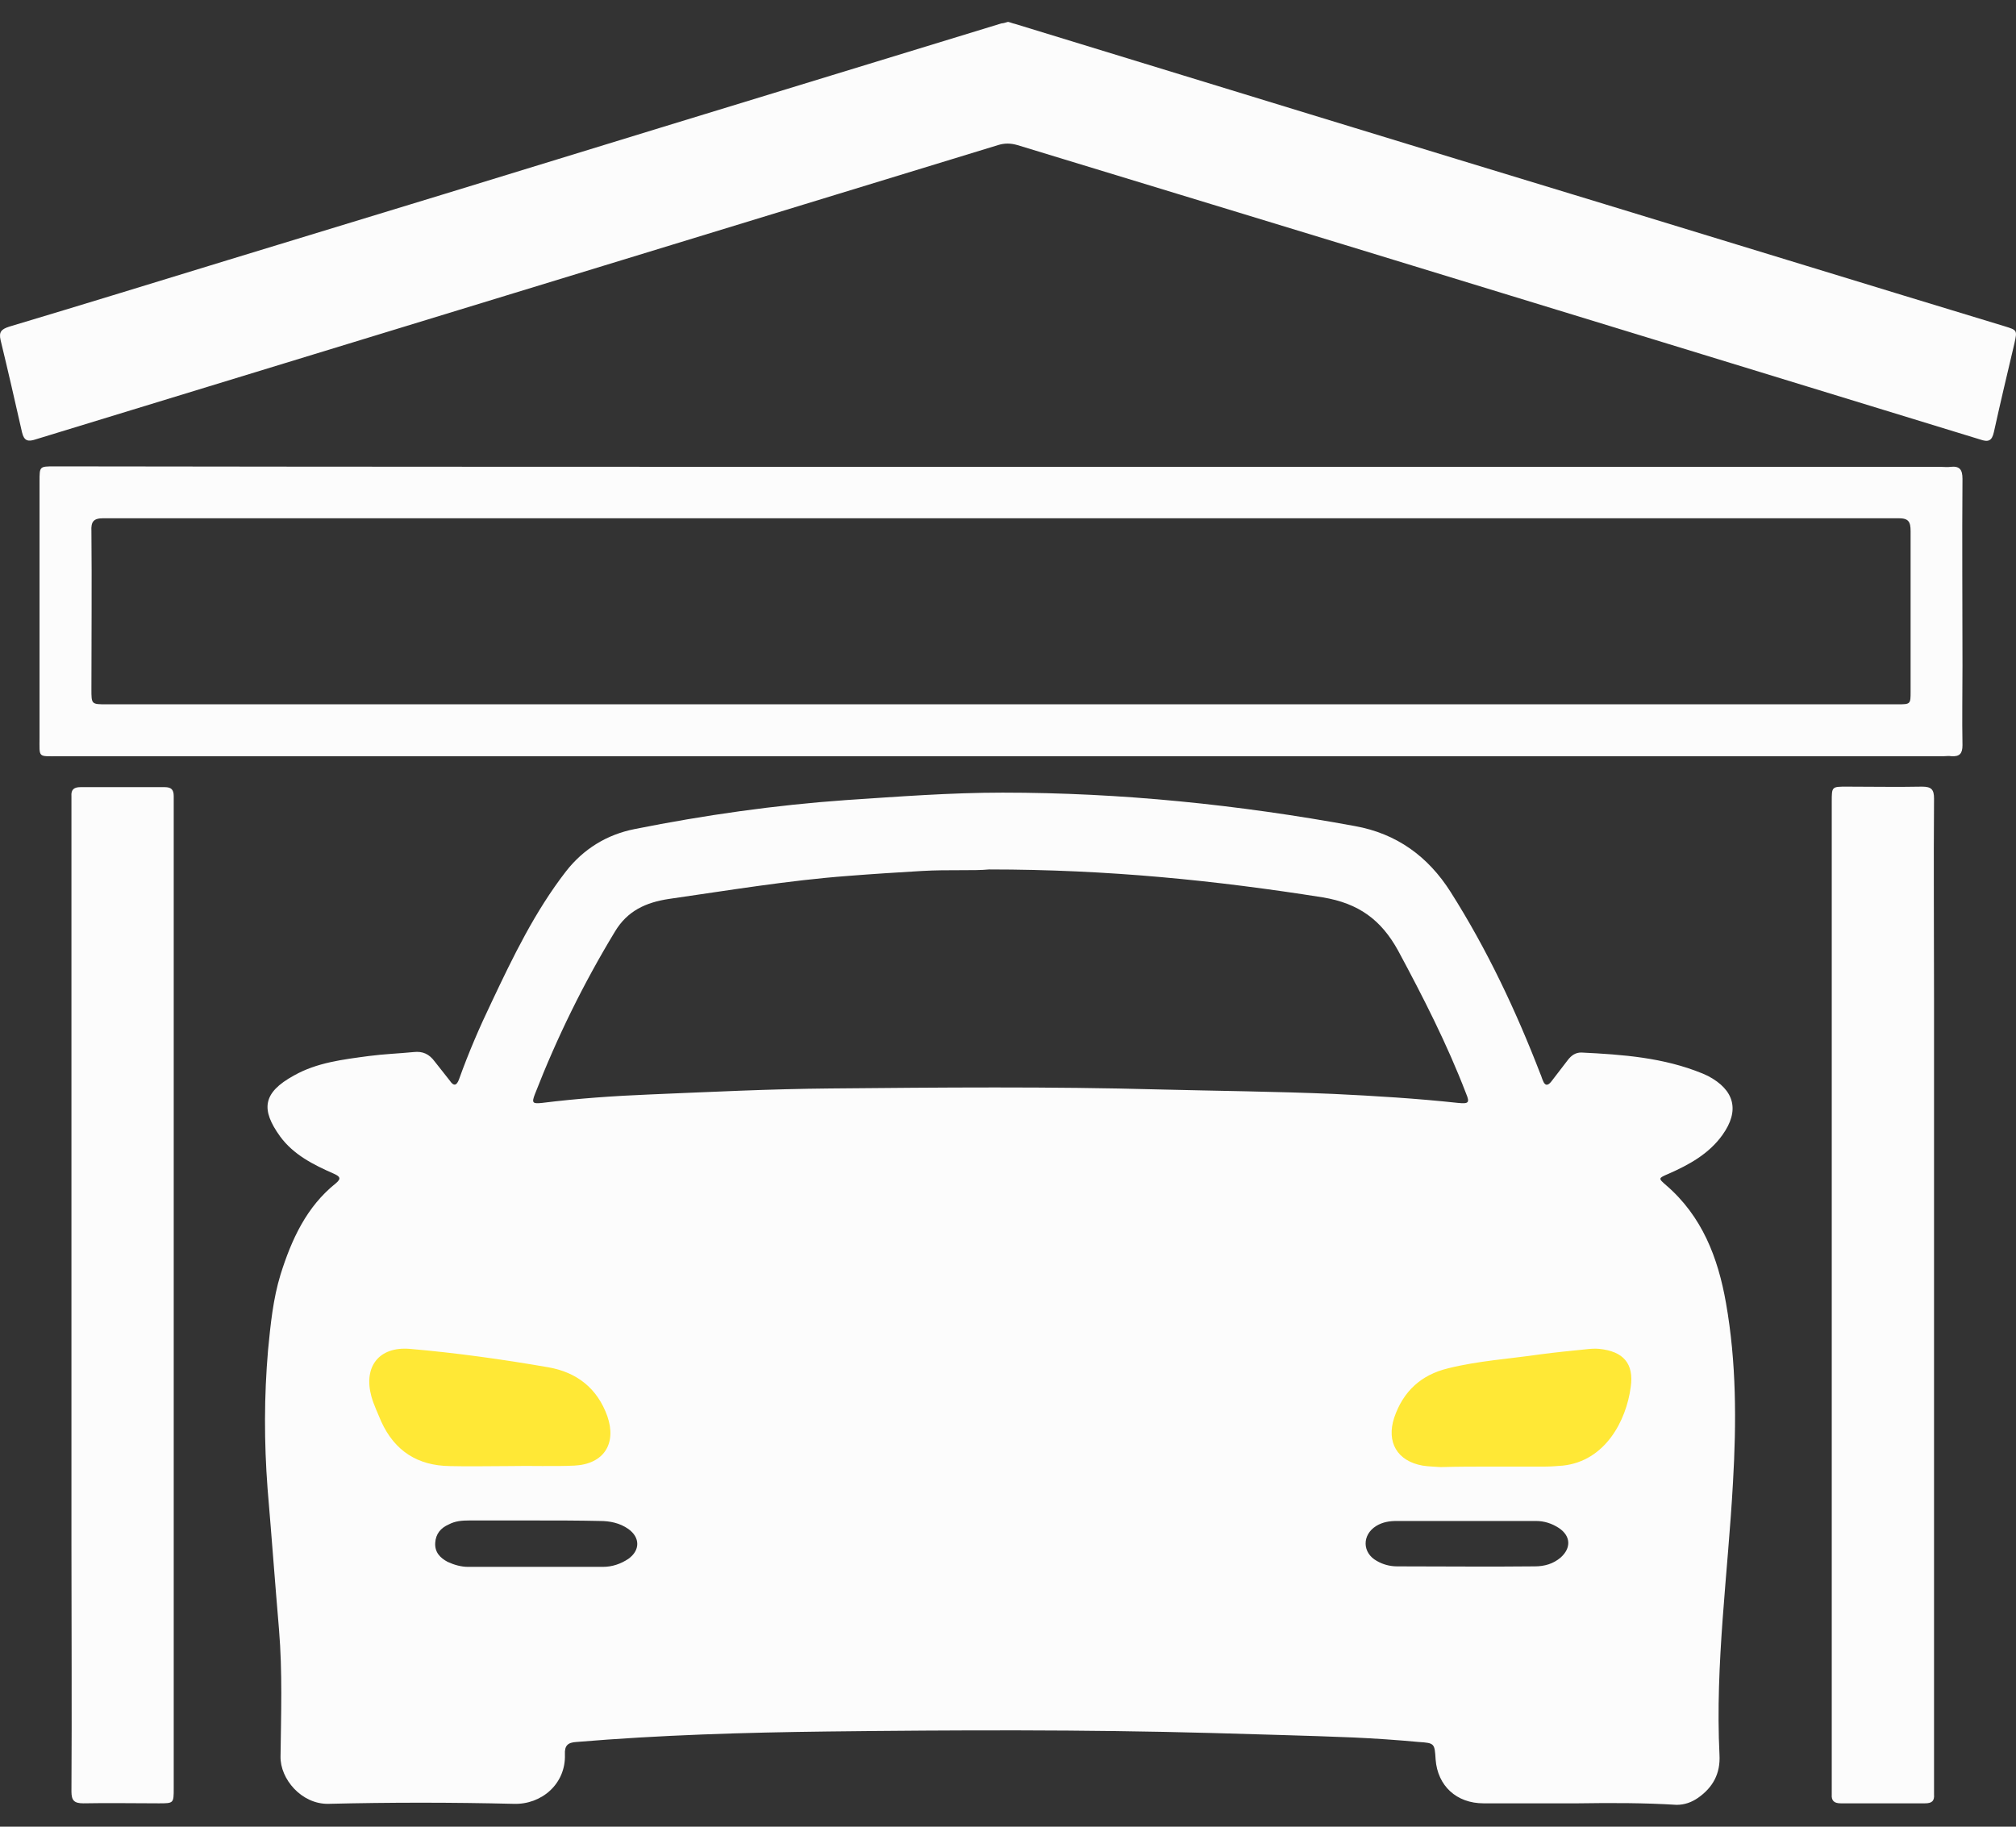 <svg width="64" height="58" viewBox="0 0 64 58" fill="none" xmlns="http://www.w3.org/2000/svg">
<rect x="0" y="0" width="64" height="58" fill="#333333" stroke="none"/>
<g clip-path="url(#clip0_6344_14923)">
<path d="M16.033 47.628C18.859 47.628 21.149 46.039 21.149 44.08C21.149 42.12 18.859 40.531 16.033 40.531C13.208 40.531 10.917 42.12 10.917 44.08C10.917 46.039 13.208 47.628 16.033 47.628Z" fill="#FFE836"/>
<path d="M47.982 47.628C50.808 47.628 53.098 46.039 53.098 44.08C53.098 42.12 50.808 40.531 47.982 40.531C45.156 40.531 42.866 42.12 42.866 44.08C42.866 46.039 45.156 47.628 47.982 47.628Z" fill="#FFE836"/>
<path d="M50.105 57.258C49.107 57.258 48.109 57.258 47.095 57.258C46.24 57.258 45.638 56.704 45.575 55.864C45.543 55.357 45.543 55.342 45.036 55.31C44.355 55.246 43.658 55.199 42.961 55.167C41.456 55.104 39.967 55.072 38.463 55.025C34.408 54.914 30.353 54.93 26.282 54.977C23.621 55.009 20.96 55.088 18.299 55.31C18.029 55.326 17.919 55.421 17.934 55.706C17.966 56.64 17.19 57.306 16.303 57.274C14.339 57.226 12.375 57.226 10.426 57.274C9.571 57.29 8.89 56.482 8.906 55.769C8.922 54.423 8.969 53.092 8.858 51.746C8.731 50.257 8.621 48.752 8.494 47.263C8.383 45.79 8.383 44.333 8.51 42.86C8.589 42.052 8.668 41.244 8.906 40.468C9.254 39.359 9.729 38.314 10.664 37.569C10.854 37.411 10.775 37.348 10.601 37.268C9.951 36.983 9.318 36.666 8.89 36.08C8.288 35.241 8.32 34.702 9.333 34.148C10.062 33.736 10.886 33.641 11.709 33.53C12.184 33.467 12.66 33.451 13.135 33.404C13.42 33.372 13.626 33.467 13.8 33.704C13.959 33.91 14.117 34.1 14.275 34.306C14.402 34.496 14.497 34.481 14.576 34.259C14.877 33.419 15.226 32.611 15.606 31.82C16.287 30.378 16.984 28.937 17.966 27.669C18.52 26.957 19.265 26.497 20.152 26.323C22.369 25.88 24.603 25.563 26.852 25.404C28.515 25.294 30.163 25.167 31.826 25.167C35.58 25.167 39.302 25.547 43.009 26.228C44.339 26.466 45.337 27.194 46.05 28.319C47.206 30.14 48.125 32.089 48.901 34.1C48.933 34.164 48.949 34.243 48.98 34.306C49.044 34.481 49.139 34.481 49.249 34.338C49.424 34.116 49.598 33.879 49.772 33.657C49.883 33.514 50.01 33.419 50.2 33.419C51.515 33.483 52.813 33.578 54.049 34.085C54.112 34.116 54.16 34.132 54.223 34.164C55.063 34.607 55.237 35.257 54.683 36.033C54.255 36.635 53.621 36.983 52.972 37.268C52.639 37.411 52.639 37.411 52.893 37.633C54.033 38.615 54.54 39.929 54.793 41.371C55.126 43.256 55.126 45.157 55.015 47.073C54.857 49.956 54.445 52.823 54.587 55.722C54.619 56.308 54.382 56.751 53.906 57.084C53.7 57.226 53.479 57.306 53.225 57.306C52.196 57.242 51.15 57.242 50.105 57.258C50.105 57.242 50.105 57.242 50.105 57.258ZM31.398 27.606C30.923 27.654 30.099 27.606 29.276 27.654C28.484 27.701 27.707 27.749 26.916 27.812C25.015 27.955 23.13 28.271 21.245 28.541C20.5 28.652 19.914 28.921 19.518 29.586C18.52 31.233 17.681 32.944 16.984 34.734C16.873 35.019 16.905 35.051 17.206 35.019C18.346 34.877 19.487 34.797 20.643 34.75C22.544 34.671 24.445 34.576 26.361 34.56C29.846 34.528 33.331 34.496 36.815 34.592C38.653 34.639 40.506 34.655 42.343 34.734C43.658 34.797 44.973 34.877 46.288 35.019C46.62 35.051 46.668 35.019 46.541 34.718C45.939 33.15 45.179 31.661 44.387 30.188C43.848 29.206 43.135 28.683 41.995 28.493C38.589 27.955 35.184 27.606 31.398 27.606ZM16.16 46.55C16.857 46.535 17.554 46.566 18.235 46.535C19.17 46.487 19.582 45.838 19.281 44.967C18.964 44.08 18.314 43.573 17.412 43.414C15.954 43.161 14.481 42.955 13.008 42.828C12.026 42.749 11.535 43.398 11.789 44.333C11.868 44.618 11.995 44.871 12.105 45.141C12.533 46.075 13.262 46.535 14.275 46.55C14.893 46.566 15.527 46.55 16.16 46.55ZM47.38 46.566C47.38 46.55 47.38 46.55 47.38 46.566C47.935 46.566 48.489 46.566 49.044 46.566C49.234 46.566 49.424 46.55 49.614 46.535C50.96 46.392 51.626 45.109 51.768 44.048C51.879 43.288 51.53 42.907 50.77 42.828C50.628 42.812 50.469 42.828 50.327 42.844C49.851 42.892 49.376 42.939 48.901 43.002C47.919 43.145 46.921 43.208 45.971 43.446C45.115 43.652 44.545 44.175 44.26 45.014C44.007 45.79 44.355 46.392 45.163 46.535C45.353 46.566 45.543 46.566 45.733 46.582C46.272 46.566 46.826 46.566 47.38 46.566ZM46.541 48.293C45.812 48.293 45.068 48.293 44.339 48.293C44.117 48.293 43.896 48.325 43.69 48.451C43.23 48.736 43.246 49.307 43.706 49.56C43.896 49.671 44.117 49.734 44.355 49.734C45.812 49.734 47.27 49.75 48.727 49.734C49.028 49.734 49.313 49.655 49.55 49.449C49.883 49.148 49.867 48.768 49.487 48.515C49.265 48.372 49.028 48.293 48.758 48.293C48.03 48.293 47.285 48.293 46.541 48.293ZM16.968 48.277C16.271 48.277 15.59 48.277 14.893 48.277C14.671 48.277 14.45 48.293 14.244 48.404C13.99 48.515 13.832 48.705 13.816 48.99C13.8 49.291 13.974 49.465 14.212 49.592C14.418 49.687 14.64 49.75 14.861 49.75C16.287 49.75 17.713 49.75 19.138 49.75C19.439 49.75 19.708 49.655 19.946 49.497C20.326 49.227 20.326 48.816 19.946 48.546C19.677 48.356 19.36 48.293 19.043 48.293C18.362 48.277 17.665 48.277 16.968 48.277Z" fill="#FCFCFC"/>
<path d="M32 0.694C32.079 0.71 32.142 0.742 32.221 0.758C38.478 2.674 44.719 4.591 50.976 6.492C55.189 7.775 59.402 9.074 63.632 10.357C64.043 10.483 64.043 10.483 63.948 10.911C63.727 11.846 63.505 12.78 63.299 13.715C63.236 14 63.125 14.047 62.855 13.952C56.139 11.893 49.423 9.834 42.691 7.775C39.222 6.713 35.769 5.668 32.3 4.607C32.079 4.543 31.889 4.543 31.683 4.607C27.39 5.922 23.082 7.236 18.789 8.551C12.897 10.357 7.02 12.146 1.128 13.952C0.89 14.031 0.764 14 0.7 13.73C0.478 12.748 0.257 11.782 0.019 10.8C-0.044 10.531 0.051 10.452 0.288 10.373C2.617 9.676 4.929 8.963 7.258 8.25C11.836 6.856 16.397 5.462 20.975 4.052C24.587 2.944 28.182 1.851 31.794 0.742C31.857 0.742 31.936 0.71 32 0.694Z" fill="#FCFCFC"/>
<path d="M31.809 14.823C41.741 14.823 51.672 14.823 61.604 14.823C61.715 14.823 61.826 14.839 61.921 14.823C62.206 14.792 62.301 14.903 62.301 15.204C62.285 17.184 62.301 19.163 62.301 21.143C62.301 21.983 62.285 22.823 62.301 23.662C62.301 23.931 62.206 24.026 61.952 24.011C61.873 23.995 61.778 24.011 61.699 24.011C41.757 24.011 21.814 24.011 1.856 24.011C1.191 24.011 1.255 24.074 1.255 23.409C1.255 20.7 1.255 17.991 1.255 15.283C1.255 14.808 1.255 14.808 1.73 14.808C11.756 14.823 21.783 14.823 31.809 14.823ZM31.746 22.363C41.234 22.363 50.738 22.363 60.226 22.363C60.654 22.363 60.654 22.363 60.654 21.951C60.654 20.256 60.654 18.562 60.654 16.867C60.654 16.566 60.59 16.455 60.273 16.455C41.282 16.455 22.274 16.455 3.282 16.455C2.965 16.455 2.886 16.566 2.902 16.867C2.918 18.546 2.902 20.209 2.902 21.888C2.902 22.363 2.902 22.363 3.393 22.363C12.849 22.363 22.29 22.363 31.746 22.363Z" fill="#FCFCFC"/>
<path d="M5.515 41.149C5.515 46.36 5.515 51.572 5.515 56.783C5.515 57.258 5.515 57.258 5.04 57.258C4.248 57.258 3.44 57.242 2.648 57.258C2.348 57.258 2.268 57.163 2.268 56.878C2.284 54.264 2.268 51.635 2.268 49.021C2.268 41.228 2.268 33.419 2.268 25.626C2.268 25.515 2.268 25.389 2.268 25.278C2.252 25.072 2.348 24.993 2.553 24.993C3.44 24.993 4.343 24.993 5.23 24.993C5.436 24.993 5.515 25.072 5.515 25.278C5.515 25.389 5.515 25.484 5.515 25.595C5.515 30.774 5.515 35.969 5.515 41.149Z" fill="#FCFCFC"/>
<path d="M58.151 41.117C58.151 35.89 58.151 30.679 58.151 25.452C58.151 24.977 58.151 24.977 58.626 24.977C59.418 24.977 60.226 24.993 61.018 24.977C61.319 24.977 61.398 25.072 61.398 25.357C61.382 27.464 61.398 29.57 61.398 31.693C61.398 40.009 61.398 48.309 61.398 56.624C61.398 56.735 61.398 56.862 61.398 56.973C61.414 57.179 61.335 57.258 61.113 57.258C60.226 57.258 59.323 57.258 58.436 57.258C58.23 57.258 58.135 57.179 58.151 56.973C58.151 56.862 58.151 56.767 58.151 56.656C58.151 51.477 58.151 46.297 58.151 41.117Z" fill="#FCFCFC"/>
</g>
<defs>
<clipPath id="clip0_6344_14923">
<rect width="64" height="58" fill="white"/>
</clipPath>
</defs>
</svg>
